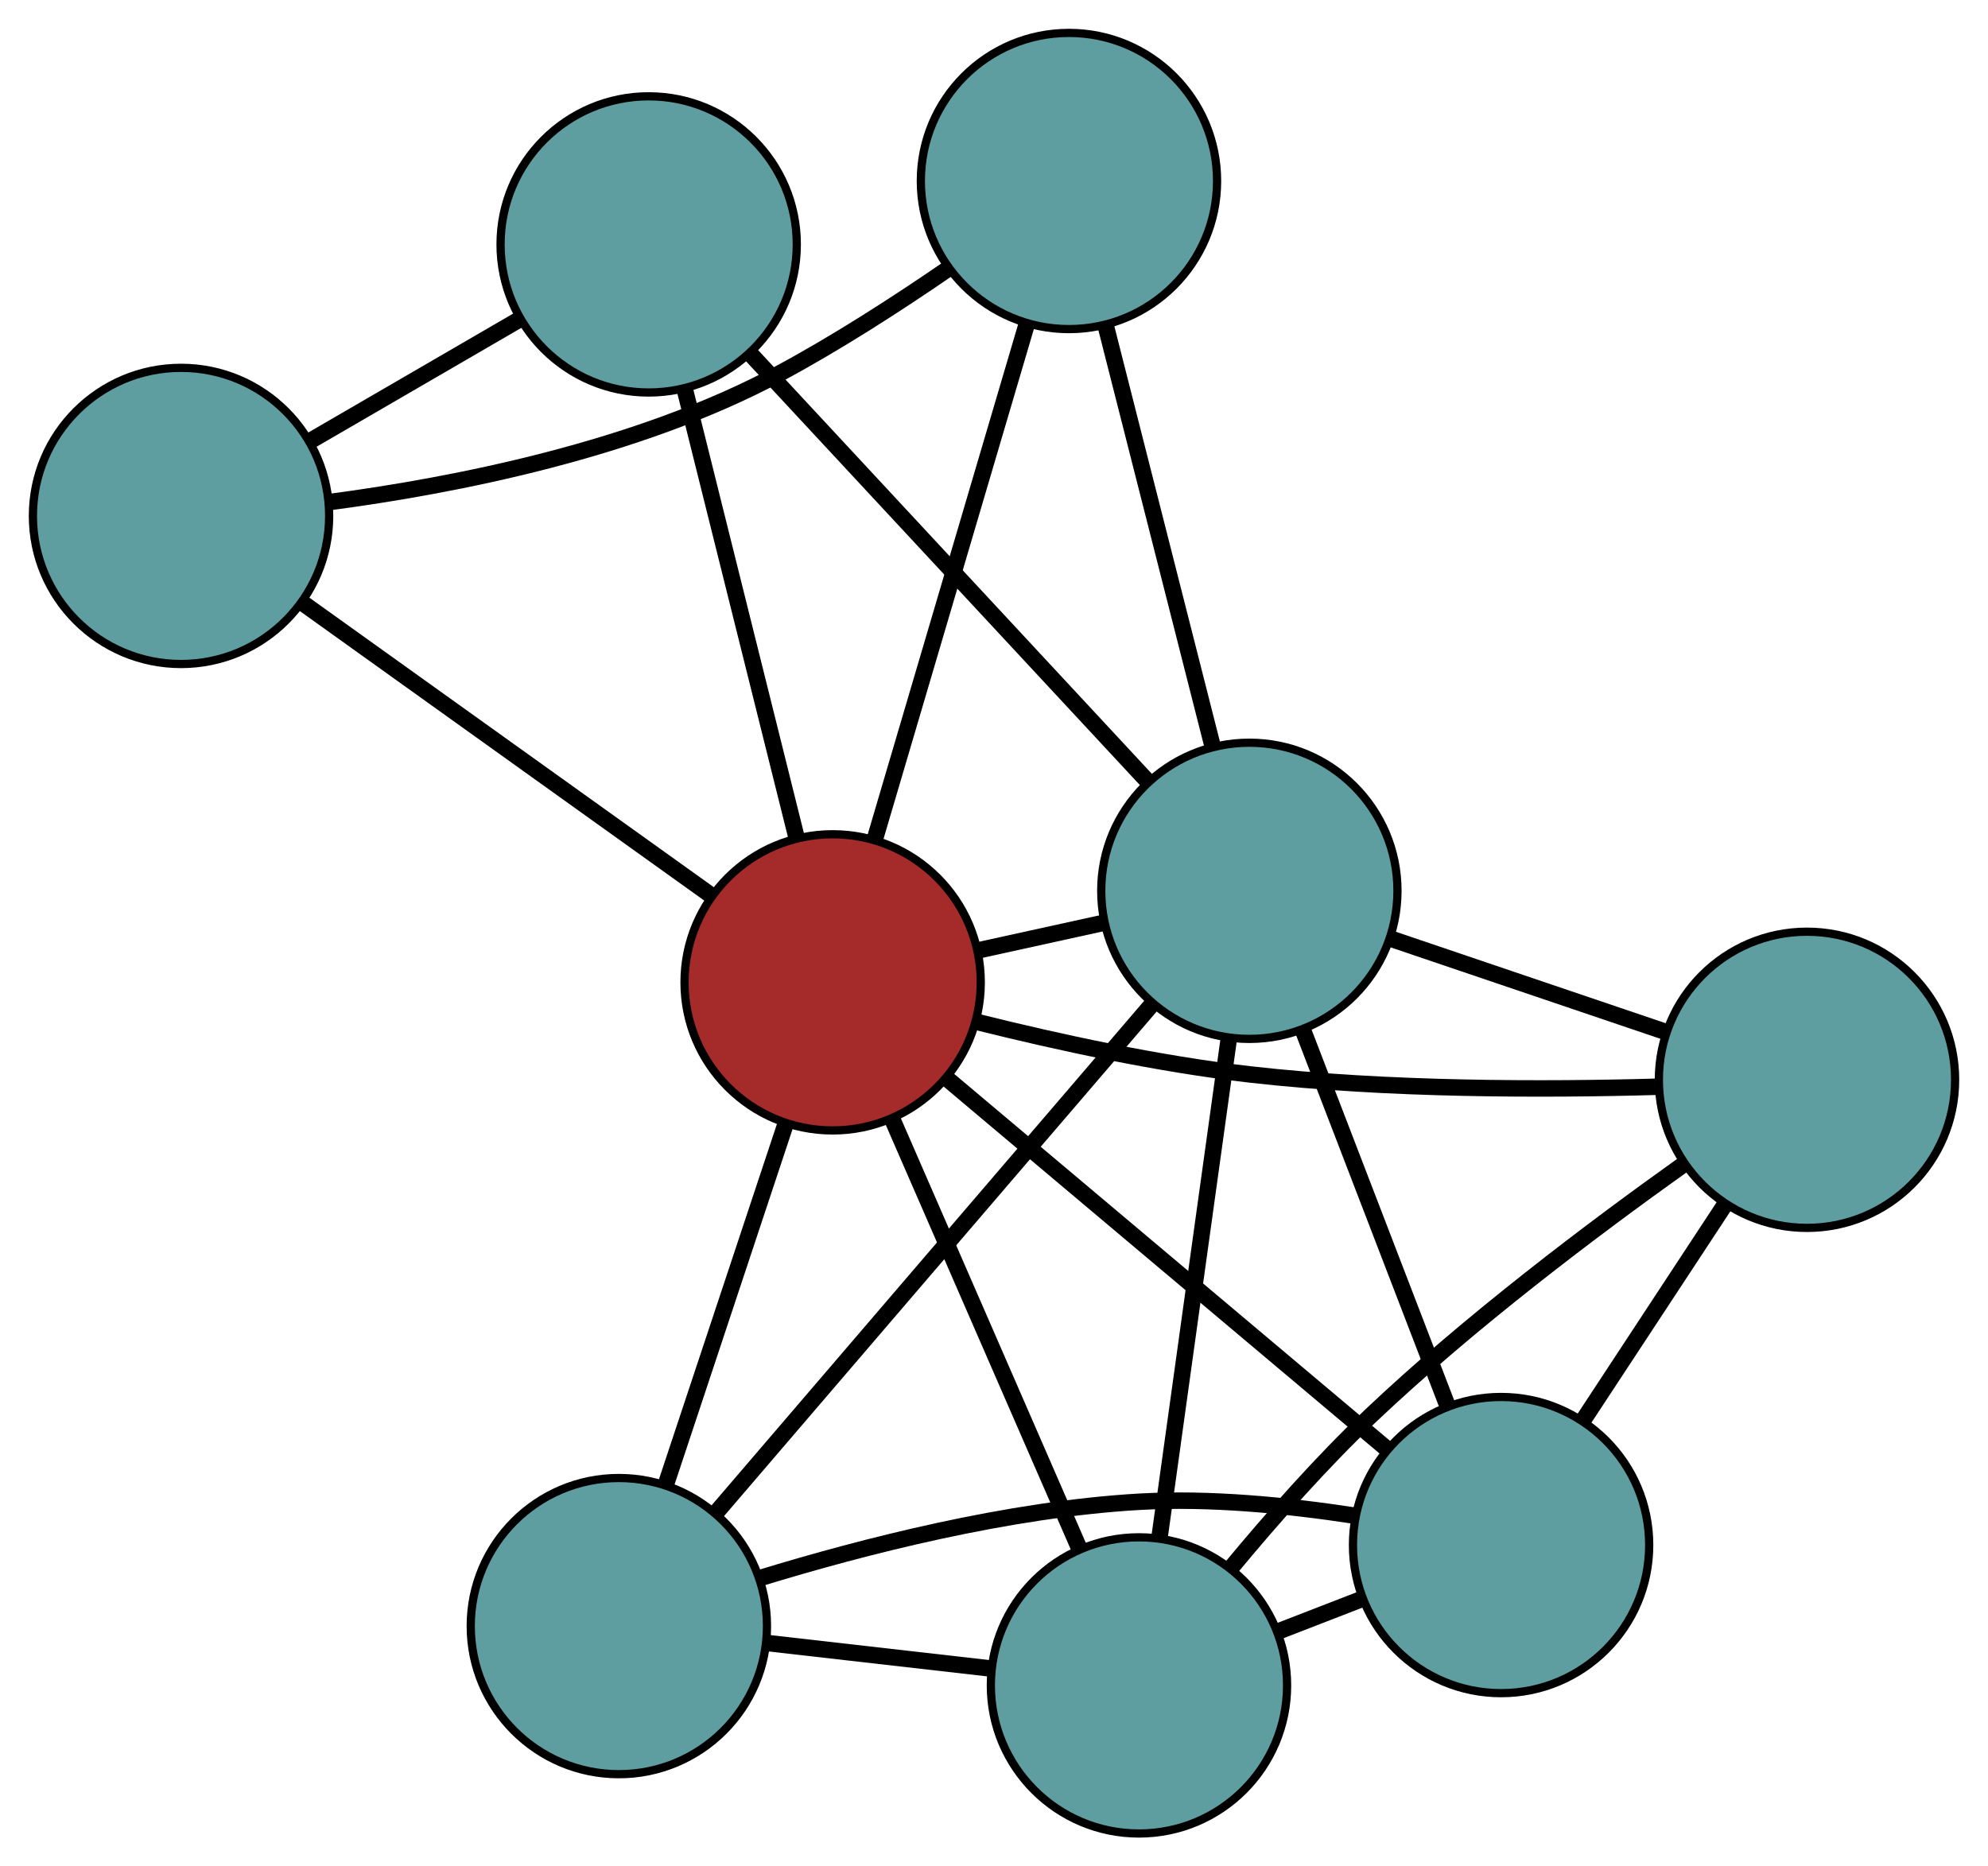 <?xml version="1.0" encoding="UTF-8" standalone="no"?>
<!DOCTYPE svg PUBLIC "-//W3C//DTD SVG 1.1//EN"
 "http://www.w3.org/Graphics/SVG/1.1/DTD/svg11.dtd">
<!-- Generated by graphviz version 2.36.0 (20140111.2315)
 -->
<!-- Title: G Pages: 1 -->
<svg width="100%" height="100%"
 viewBox="0.00 0.00 241.59 226.85" xmlns="http://www.w3.org/2000/svg" xmlns:xlink="http://www.w3.org/1999/xlink">
<g id="graph0" class="graph" transform="scale(1 1) rotate(0) translate(4 222.854)">
<title>G</title>
<!-- 0 -->
<g id="node1" class="node"><title>0</title>
<ellipse fill="cadetblue" stroke="black" cx="71.206" cy="-25.208" rx="18" ry="18"/>
</g>
<!-- 4 -->
<g id="node5" class="node"><title>4</title>
<ellipse fill="cadetblue" stroke="black" cx="178.417" cy="-35.058" rx="18" ry="18"/>
</g>
<!-- 0&#45;&#45;4 -->
<g id="edge1" class="edge"><title>0&#45;&#45;4</title>
<path fill="none" stroke="black" stroke-width="2" d="M88.396,-31.06C100.968,-34.91 118.529,-39.4 134.41,-40.32 143.014,-40.818 152.512,-39.873 160.476,-38.653"/>
</g>
<!-- 6 -->
<g id="node7" class="node"><title>6</title>
<ellipse fill="cadetblue" stroke="black" cx="134.412" cy="-18" rx="18" ry="18"/>
</g>
<!-- 0&#45;&#45;6 -->
<g id="edge2" class="edge"><title>0&#45;&#45;6</title>
<path fill="none" stroke="black" stroke-width="2" d="M89.149,-23.162C97.617,-22.196 107.704,-21.046 116.205,-20.076"/>
</g>
<!-- 7 -->
<g id="node8" class="node"><title>7</title>
<ellipse fill="cadetblue" stroke="black" cx="147.826" cy="-114.58" rx="18" ry="18"/>
</g>
<!-- 0&#45;&#45;7 -->
<g id="edge3" class="edge"><title>0&#45;&#45;7</title>
<path fill="none" stroke="black" stroke-width="2" d="M83.178,-39.173C97.572,-55.963 121.581,-83.968 135.938,-100.714"/>
</g>
<!-- 8 -->
<g id="node9" class="node"><title>8</title>
<ellipse fill="brown" stroke="black" cx="97.186" cy="-103.454" rx="18" ry="18"/>
</g>
<!-- 0&#45;&#45;8 -->
<g id="edge4" class="edge"><title>0&#45;&#45;8</title>
<path fill="none" stroke="black" stroke-width="2" d="M76.972,-42.573C81.277,-55.54 87.135,-73.182 91.436,-86.137"/>
</g>
<!-- 1 -->
<g id="node2" class="node"><title>1</title>
<ellipse fill="cadetblue" stroke="black" cx="215.593" cy="-91.609" rx="18" ry="18"/>
</g>
<!-- 1&#45;&#45;4 -->
<g id="edge5" class="edge"><title>1&#45;&#45;4</title>
<path fill="none" stroke="black" stroke-width="2" d="M205.63,-76.454C200.296,-68.34 193.745,-58.374 188.407,-50.254"/>
</g>
<!-- 1&#45;&#45;6 -->
<g id="edge6" class="edge"><title>1&#45;&#45;6</title>
<path fill="none" stroke="black" stroke-width="2" d="M200.55,-81.293C189.571,-73.469 174.579,-62.16 162.615,-50.822 156.617,-45.137 150.566,-38.278 145.615,-32.303"/>
</g>
<!-- 1&#45;&#45;7 -->
<g id="edge7" class="edge"><title>1&#45;&#45;7</title>
<path fill="none" stroke="black" stroke-width="2" d="M198.492,-97.405C188.298,-100.861 175.391,-105.236 165.156,-108.706"/>
</g>
<!-- 1&#45;&#45;8 -->
<g id="edge8" class="edge"><title>1&#45;&#45;8</title>
<path fill="none" stroke="black" stroke-width="2" d="M197.432,-90.766C183.768,-90.378 164.606,-90.359 147.91,-92.261 136.799,-93.526 124.551,-96.192 114.874,-98.604"/>
</g>
<!-- 2 -->
<g id="node3" class="node"><title>2</title>
<ellipse fill="cadetblue" stroke="black" cx="125.904" cy="-200.854" rx="18" ry="18"/>
</g>
<!-- 5 -->
<g id="node6" class="node"><title>5</title>
<ellipse fill="cadetblue" stroke="black" cx="18" cy="-160.146" rx="18" ry="18"/>
</g>
<!-- 2&#45;&#45;5 -->
<g id="edge9" class="edge"><title>2&#45;&#45;5</title>
<path fill="none" stroke="black" stroke-width="2" d="M111.208,-190.179C105.033,-185.935 97.672,-181.181 90.681,-177.435 73.419,-168.184 51.234,-163.831 35.939,-161.817"/>
</g>
<!-- 2&#45;&#45;7 -->
<g id="edge10" class="edge"><title>2&#45;&#45;7</title>
<path fill="none" stroke="black" stroke-width="2" d="M130.34,-183.395C134.118,-168.526 139.523,-147.256 143.321,-132.309"/>
</g>
<!-- 2&#45;&#45;8 -->
<g id="edge11" class="edge"><title>2&#45;&#45;8</title>
<path fill="none" stroke="black" stroke-width="2" d="M120.77,-183.441C115.575,-165.822 107.586,-138.727 102.372,-121.045"/>
</g>
<!-- 3 -->
<g id="node4" class="node"><title>3</title>
<ellipse fill="cadetblue" stroke="black" cx="74.829" cy="-193.147" rx="18" ry="18"/>
</g>
<!-- 3&#45;&#45;5 -->
<g id="edge12" class="edge"><title>3&#45;&#45;5</title>
<path fill="none" stroke="black" stroke-width="2" d="M58.999,-183.954C51.117,-179.377 41.615,-173.86 33.745,-169.289"/>
</g>
<!-- 3&#45;&#45;7 -->
<g id="edge13" class="edge"><title>3&#45;&#45;7</title>
<path fill="none" stroke="black" stroke-width="2" d="M87.212,-179.819C100.635,-165.372 121.935,-142.447 135.382,-127.974"/>
</g>
<!-- 3&#45;&#45;8 -->
<g id="edge14" class="edge"><title>3&#45;&#45;8</title>
<path fill="none" stroke="black" stroke-width="2" d="M79.246,-175.427C83.165,-159.702 88.861,-136.851 92.778,-121.137"/>
</g>
<!-- 4&#45;&#45;6 -->
<g id="edge15" class="edge"><title>4&#45;&#45;6</title>
<path fill="none" stroke="black" stroke-width="2" d="M161.529,-28.512C158.233,-27.234 154.774,-25.893 151.473,-24.613"/>
</g>
<!-- 4&#45;&#45;7 -->
<g id="edge16" class="edge"><title>4&#45;&#45;7</title>
<path fill="none" stroke="black" stroke-width="2" d="M171.929,-51.923C166.738,-65.418 159.493,-84.251 154.304,-97.74"/>
</g>
<!-- 4&#45;&#45;8 -->
<g id="edge17" class="edge"><title>4&#45;&#45;8</title>
<path fill="none" stroke="black" stroke-width="2" d="M164.637,-46.66C149.7,-59.237 125.997,-79.195 111.033,-91.794"/>
</g>
<!-- 5&#45;&#45;8 -->
<g id="edge18" class="edge"><title>5&#45;&#45;8</title>
<path fill="none" stroke="black" stroke-width="2" d="M32.894,-149.483C47.051,-139.347 68.223,-124.189 82.358,-114.069"/>
</g>
<!-- 6&#45;&#45;7 -->
<g id="edge19" class="edge"><title>6&#45;&#45;7</title>
<path fill="none" stroke="black" stroke-width="2" d="M136.935,-36.166C139.333,-53.433 142.92,-79.256 145.314,-96.496"/>
</g>
<!-- 6&#45;&#45;8 -->
<g id="edge20" class="edge"><title>6&#45;&#45;8</title>
<path fill="none" stroke="black" stroke-width="2" d="M127.057,-34.883C120.489,-49.961 110.924,-71.918 104.399,-86.897"/>
</g>
<!-- 7&#45;&#45;8 -->
<g id="edge21" class="edge"><title>7&#45;&#45;8</title>
<path fill="none" stroke="black" stroke-width="2" d="M130.114,-110.689C125.209,-109.611 119.883,-108.441 114.973,-107.362"/>
</g>
</g>
</svg>


